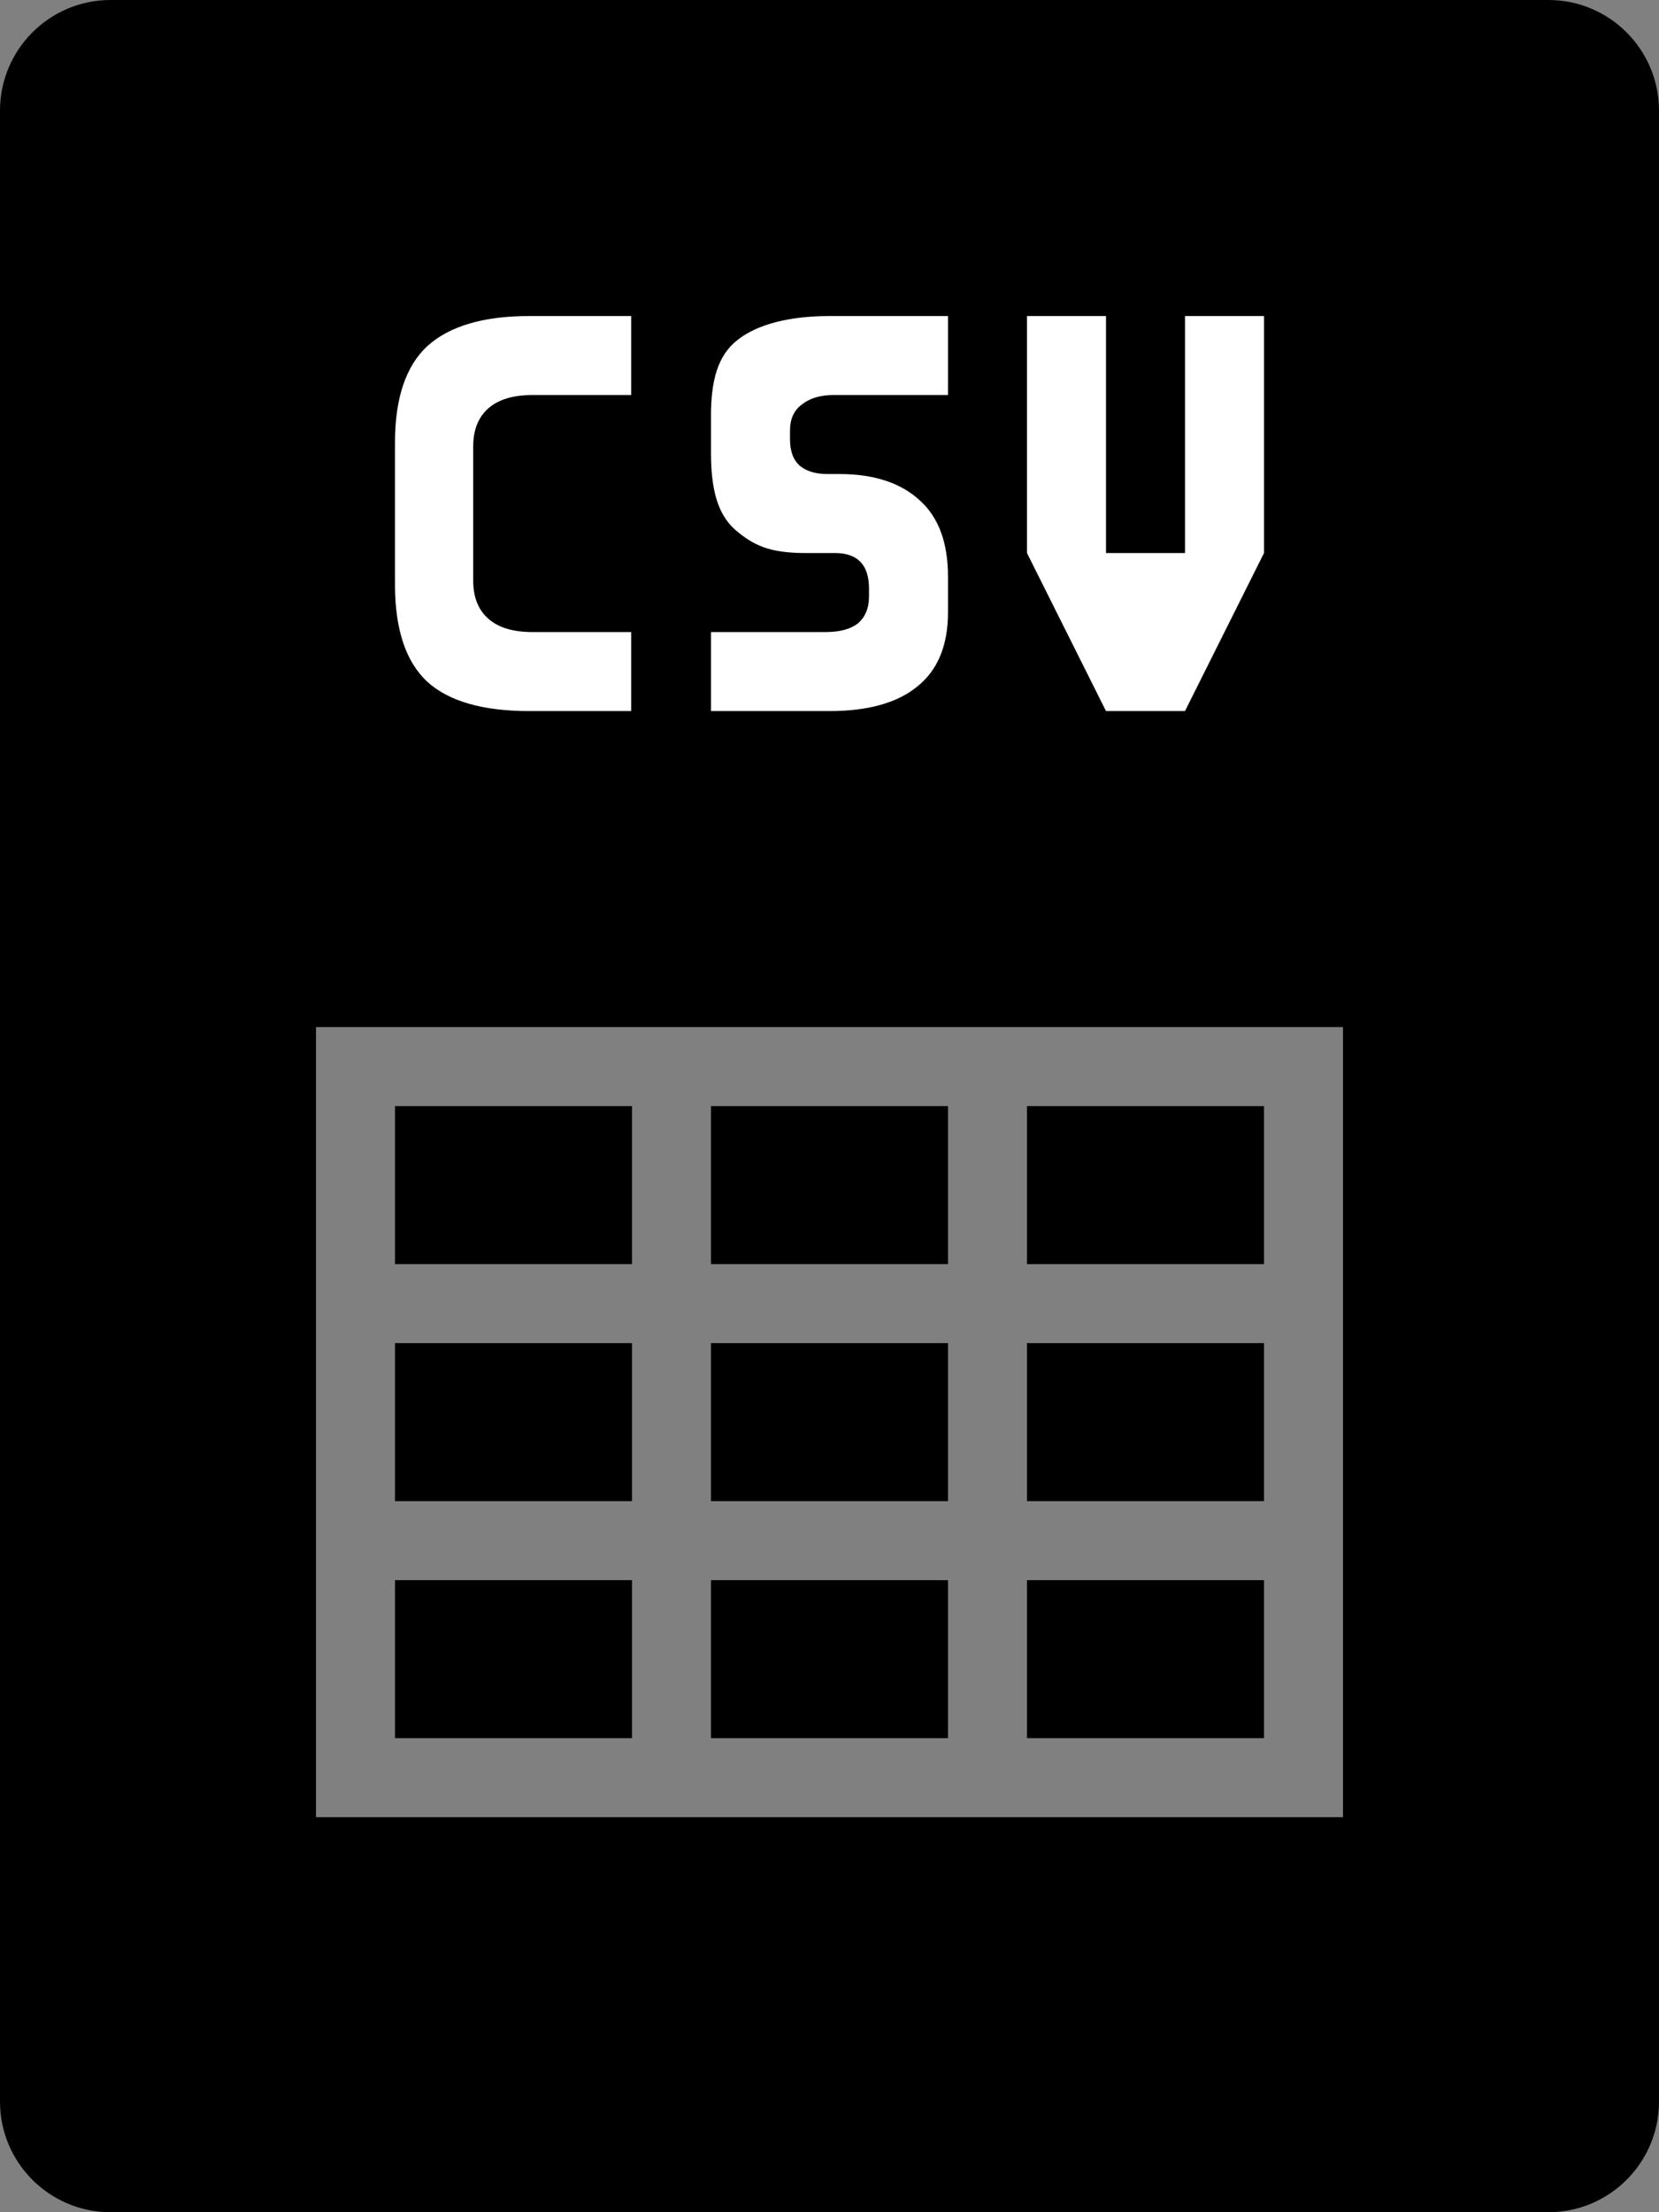 <svg viewBox="0 0 21 28" xmlns="http://www.w3.org/2000/svg">
  <rect x="0" y="0" width="21" height="28" fill="#808080" stroke="none"/>
  <path
    d="M19.6 0H1.4C0.627 0 0 0.627 0 1.4V26.6C0 27.373 0.627 28 1.4 28H19.6C20.373 28 21 27.373 21 26.6V1.4C21 0.627 20.373 0 19.6 0Z"
  />
  <path
    opacity="0.5"
    d="M16 20H13V22H16V20ZM5 20V22H8V20H5ZM9 20V22H12V20H9ZM16 19V17H13V19H16ZM5 19H8V17H5V19ZM9 19H12V17H9V19ZM16 16V14H5V16H8V14H9V16H12V14H13V16H16ZM4 13H17V23H4V13Z"
    fill="#fff"
  />
  <path
    fill-rule="evenodd"
    clip-rule="evenodd"
    d="M6.7 9C6.113 9 5.683 8.877 5.41 8.63C5.137 8.377 5 7.967 5 7.4V5.6C5 5.04 5.137 4.633 5.41 4.38C5.69 4.127 6.12 4 6.7 4H7.99V5H6.74C6.493 5 6.307 5.057 6.18 5.17C6.053 5.283 5.99 5.443 5.99 5.65V7.35C5.99 7.557 6.053 7.717 6.18 7.83C6.307 7.943 6.493 8 6.74 8H7.99V9H6.7ZM13 4H14V7H15V4H16V7L15 9H14L13 7V4ZM11.61 8.69C11.87 8.483 12 8.17 12 7.75V7.3C12 6.873 11.883 6.553 11.65 6.34C11.417 6.12 11.077 6 10.63 6H10.48C10.34 6 10.223 5.973 10.13 5.9C10.043 5.827 10 5.713 10 5.56V5.45C10 5.303 10.05 5.193 10.15 5.12C10.25 5.04 10.383 5 10.55 5H12V4H10.5C10.007 4 9.593 4.1 9.34 4.3C9.087 4.493 9 4.813 9 5.26V5.73C9 6.17 9.073 6.493 9.3 6.7C9.533 6.9 9.733 7 10.2 7H10.57C10.857 7 11 7.15 11 7.45V7.55C11 7.697 10.953 7.81 10.86 7.89C10.767 7.963 10.63 8 10.45 8H9V9H10.5C10.987 9 11.357 8.897 11.61 8.69Z"
    fill="#fff"
  />
</svg>
